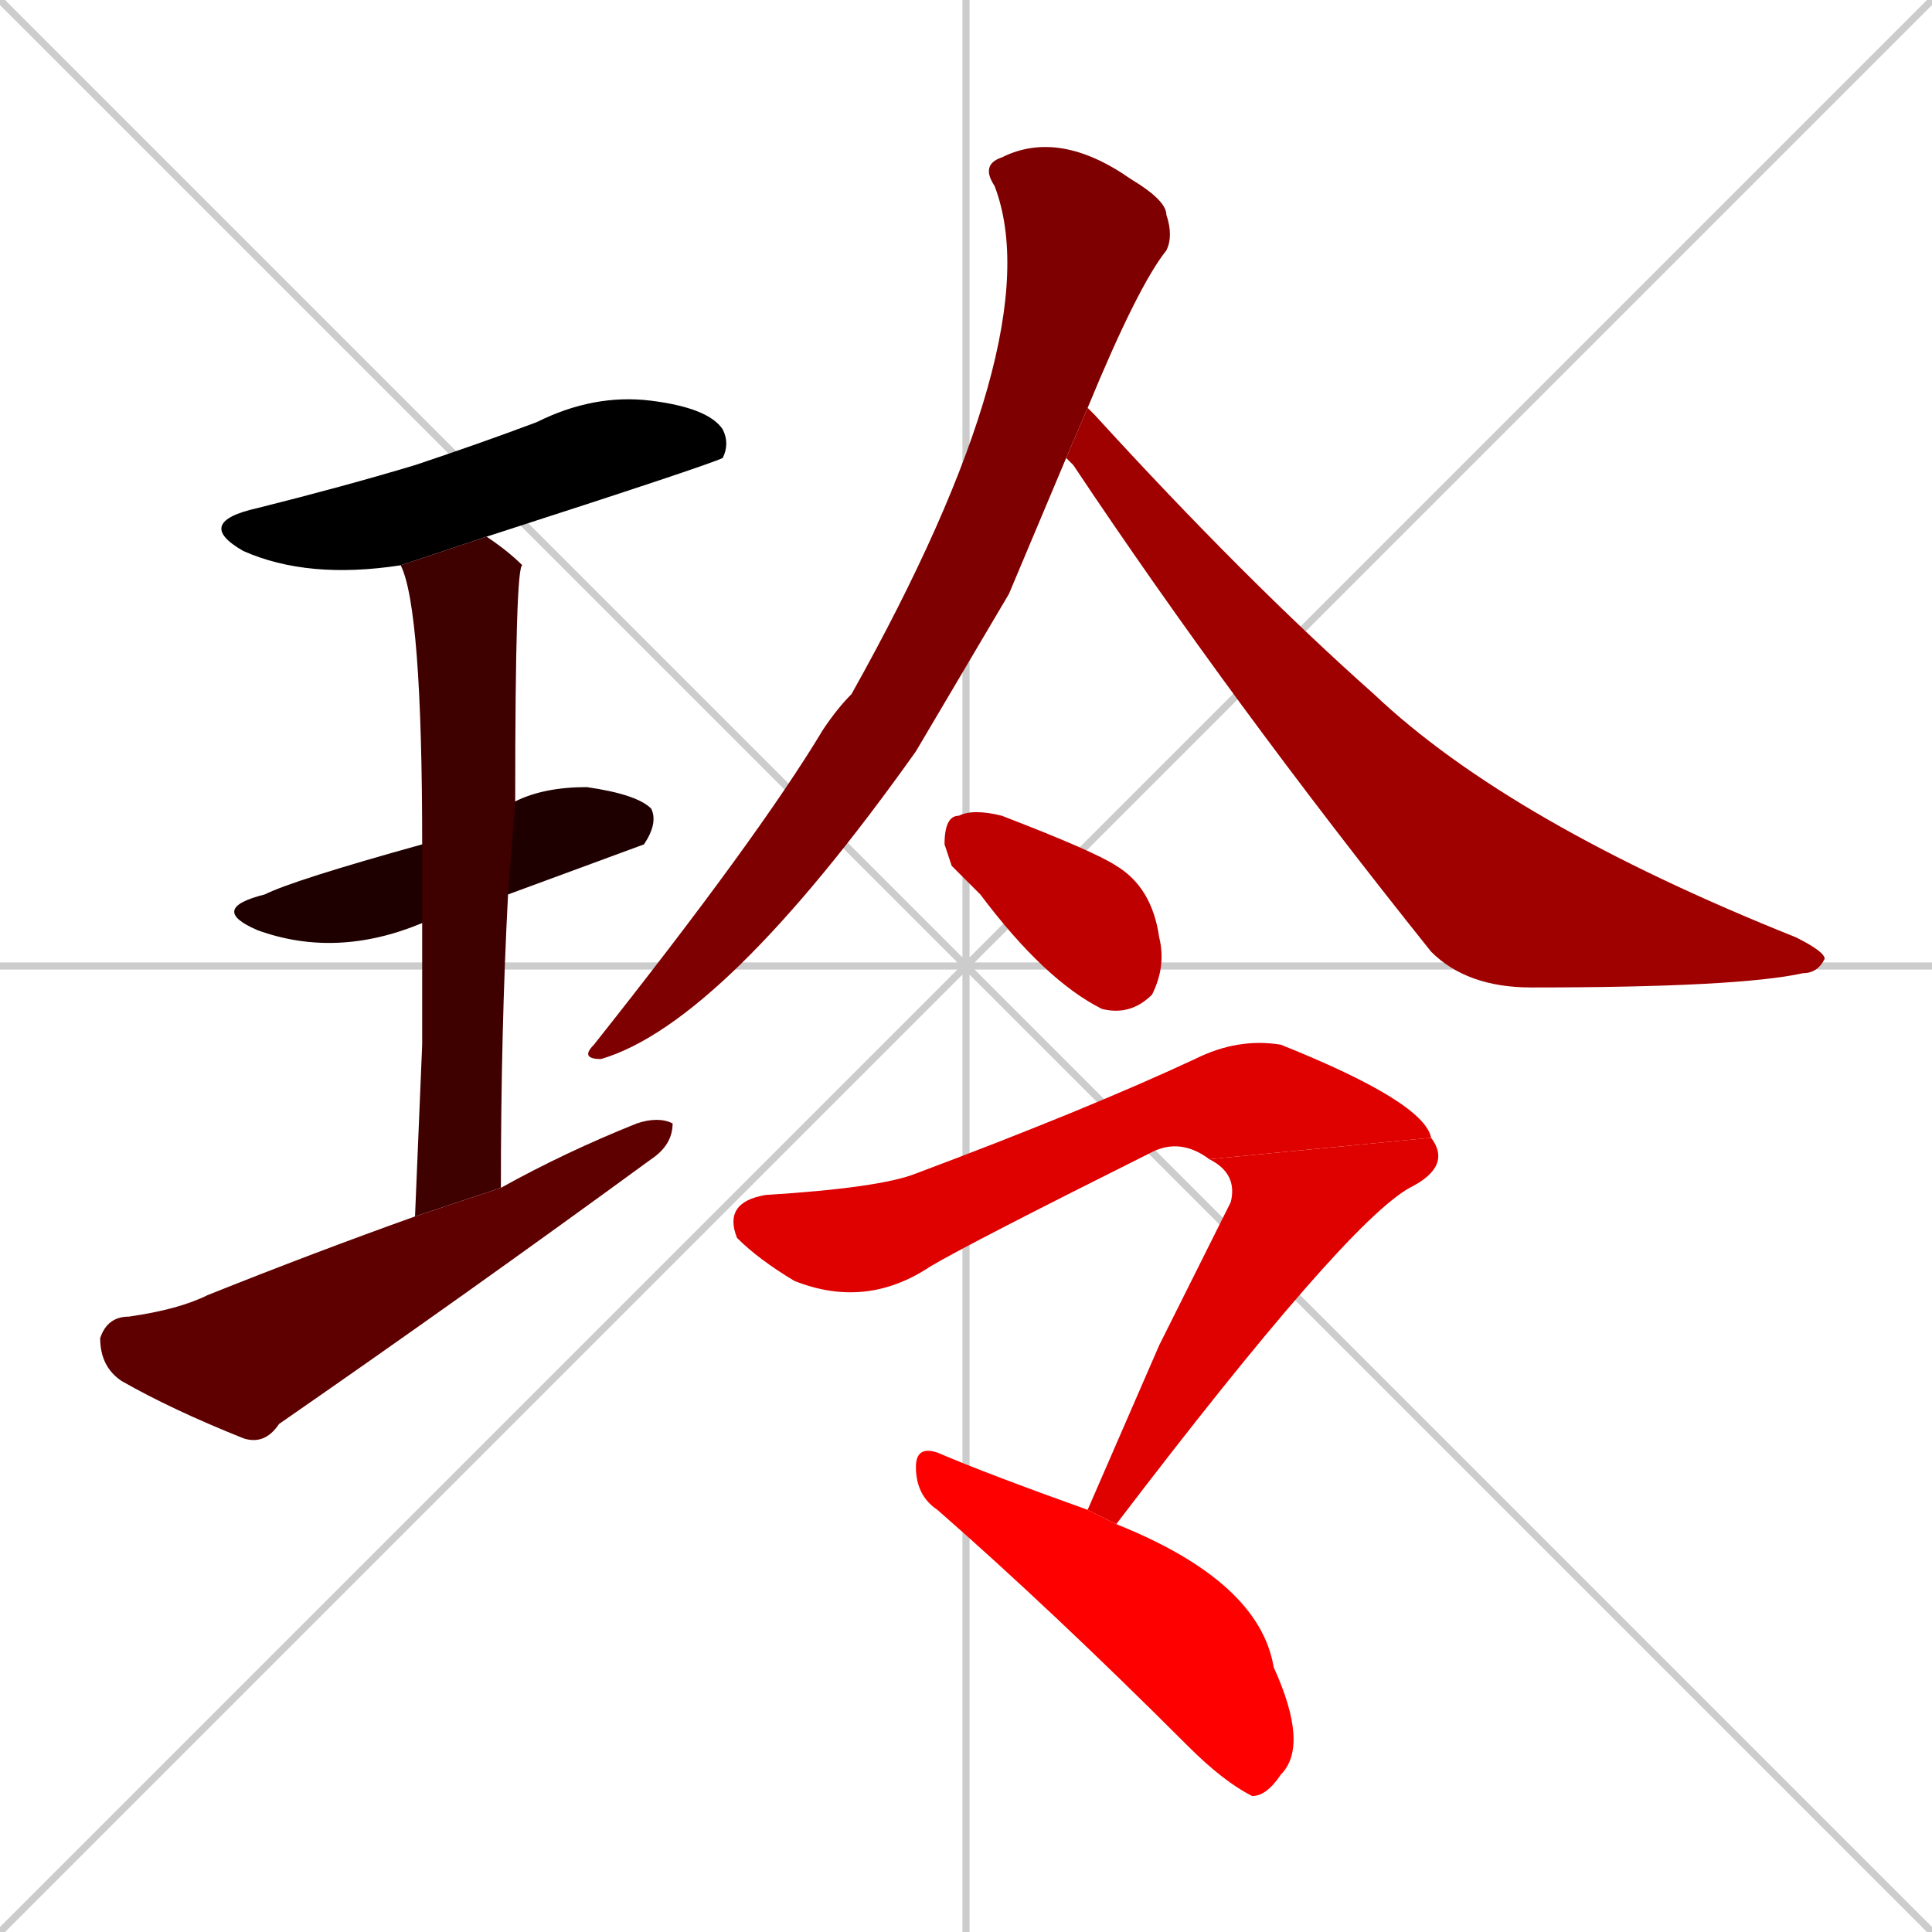 <svg xmlns="http://www.w3.org/2000/svg" xmlns:xlink="http://www.w3.org/1999/xlink" width="270" height="270"><path d="M 0 0 L 270 270 M 270 0 L 0 270 M 135 0 L 135 270 M 0 135 L 270 135" stroke="#CCCCCC" /><path d="M 56 79 Q 43 81 34 77 Q 27 73 36 71 Q 48 68 58 65 Q 67 62 75 59 Q 83 55 91 56 Q 99 57 101 60 Q 102 62 101 64 Q 99 65 68 75" fill="#000000" /><path d="M 59 129 Q 47 134 36 130 Q 29 127 37 125 Q 41 123 59 118 L 72 112 Q 76 110 82 110 Q 89 111 91 113 Q 92 115 90 118 Q 90 118 71 125" fill="#1f0000" /><path d="M 59 146 L 59 129 L 59 118 Q 59 85 56 79 L 68 75 Q 71 77 73 79 Q 72 79 72 112 L 71 125 Q 70 144 70 166 L 58 170" fill="#3f0000" /><path d="M 70 166 Q 79 161 89 157 Q 92 156 94 157 Q 94 160 91 162 Q 65 181 39 199 Q 37 202 34 201 Q 24 197 17 193 Q 14 191 14 187 Q 15 184 18 184 Q 25 183 29 181 Q 44 175 58 170" fill="#5f0000" /><path d="M 141 83 L 128 105 Q 101 143 84 148 Q 81 148 83 146 Q 106 117 115 102 Q 117 99 119 97 Q 147 47 139 26 Q 137 23 140 22 Q 148 18 158 25 Q 163 28 163 30 Q 164 33 163 35 Q 159 40 152 57 L 149 64" fill="#7f0000" /><path d="M 152 57 Q 153 58 153 58 Q 174 81 192 97 Q 211 115 251 131 Q 255 133 255 134 Q 254 136 252 136 Q 243 138 214 138 Q 205 138 200 133 Q 172 98 150 65 Q 150 65 149 64" fill="#9f0000" /><path d="M 133 121 L 132 118 Q 132 114 134 114 Q 136 113 140 114 Q 153 119 156 121 Q 161 124 162 131 Q 163 135 161 139 Q 158 142 154 141 Q 146 137 137 125" fill="#bf0000" /><path d="M 169 162 Q 165 159 161 161 Q 135 174 130 177 Q 121 183 111 179 Q 106 176 103 173 Q 101 168 107 167 Q 123 166 128 164 Q 152 155 167 148 Q 173 145 179 146 Q 199 154 200 159" fill="#df0000" /><path d="M 162 188 L 172 168 Q 173 164 169 162 L 200 159 Q 203 163 197 166 Q 188 171 156 213 L 152 211" fill="#df0000" /><path d="M 156 213 Q 176 221 178 233 Q 183 244 179 248 Q 177 251 175 251 Q 171 249 166 244 Q 147 225 131 211 Q 128 209 128 205 Q 128 202 131 203 Q 138 206 152 211" fill="#ff0000" /></svg>
